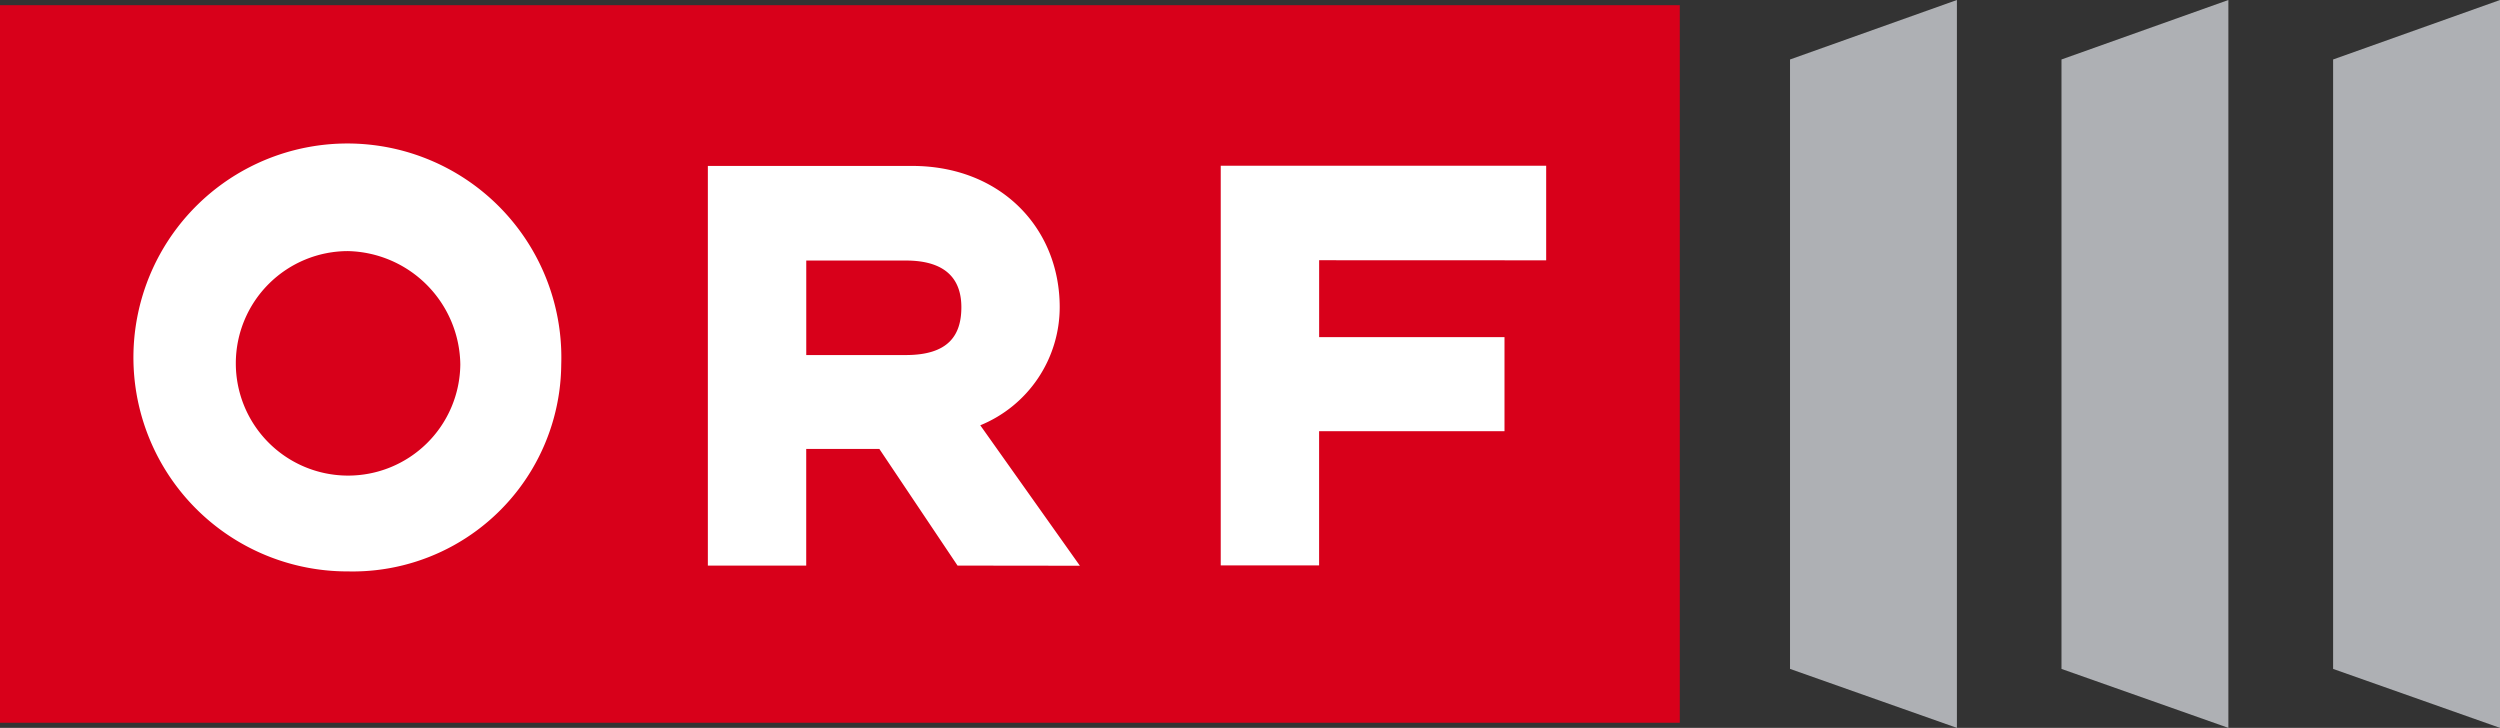 <?xml version="1.0" encoding="UTF-8"?>
<svg width="800" height="232.92" version="1.1" xmlns="http://www.w3.org/2000/svg">
	<rect width="100%" height="100%" fill="#333333" stroke="none"/>
	<path d="m0 1.66h537.53v229.62h-537.53z" fill="#d8001a"/>
	<path d="m147.3 116.62a35.92 35.92 0 1 1-35.92-36.269 36.779 36.779 0 0 1 35.92 36.269m32.296 0a68.468 68.468 0 1 0-68.203 66.233 66.757 66.757 0 0 0 68.203-66.233m128.04-18.312c0 8.882-4.037 15.308-17.757 15.308h-31.876v-30.242h31.876c13.719 0 17.757 6.86 17.757 14.934m37.929 82.73-31.876-44.944a40.881 40.881 0 0 0 25.417-37.78c0-25.43-18.971-45.215-47.211-45.215h-65.381v127.89h31.476v-37.328h23.402l25.023 37.328zm149.21-97.735v-30.268h-104.14v127.89h31.476v-42.941h59.328v-30.1h-59.315v-24.61z" fill="#fff"/>
	<g fill="#aeb0b4">
		<path d="m713.08 0v232.92l-53.405-18.868v-195.02z"/>
		<path d="m800 0v232.92l-53.405-18.868v-195.02z"/>
		<path d="m626.21 0v232.92l-53.405-18.874v-195.01z"/>
	</g>
</svg>
